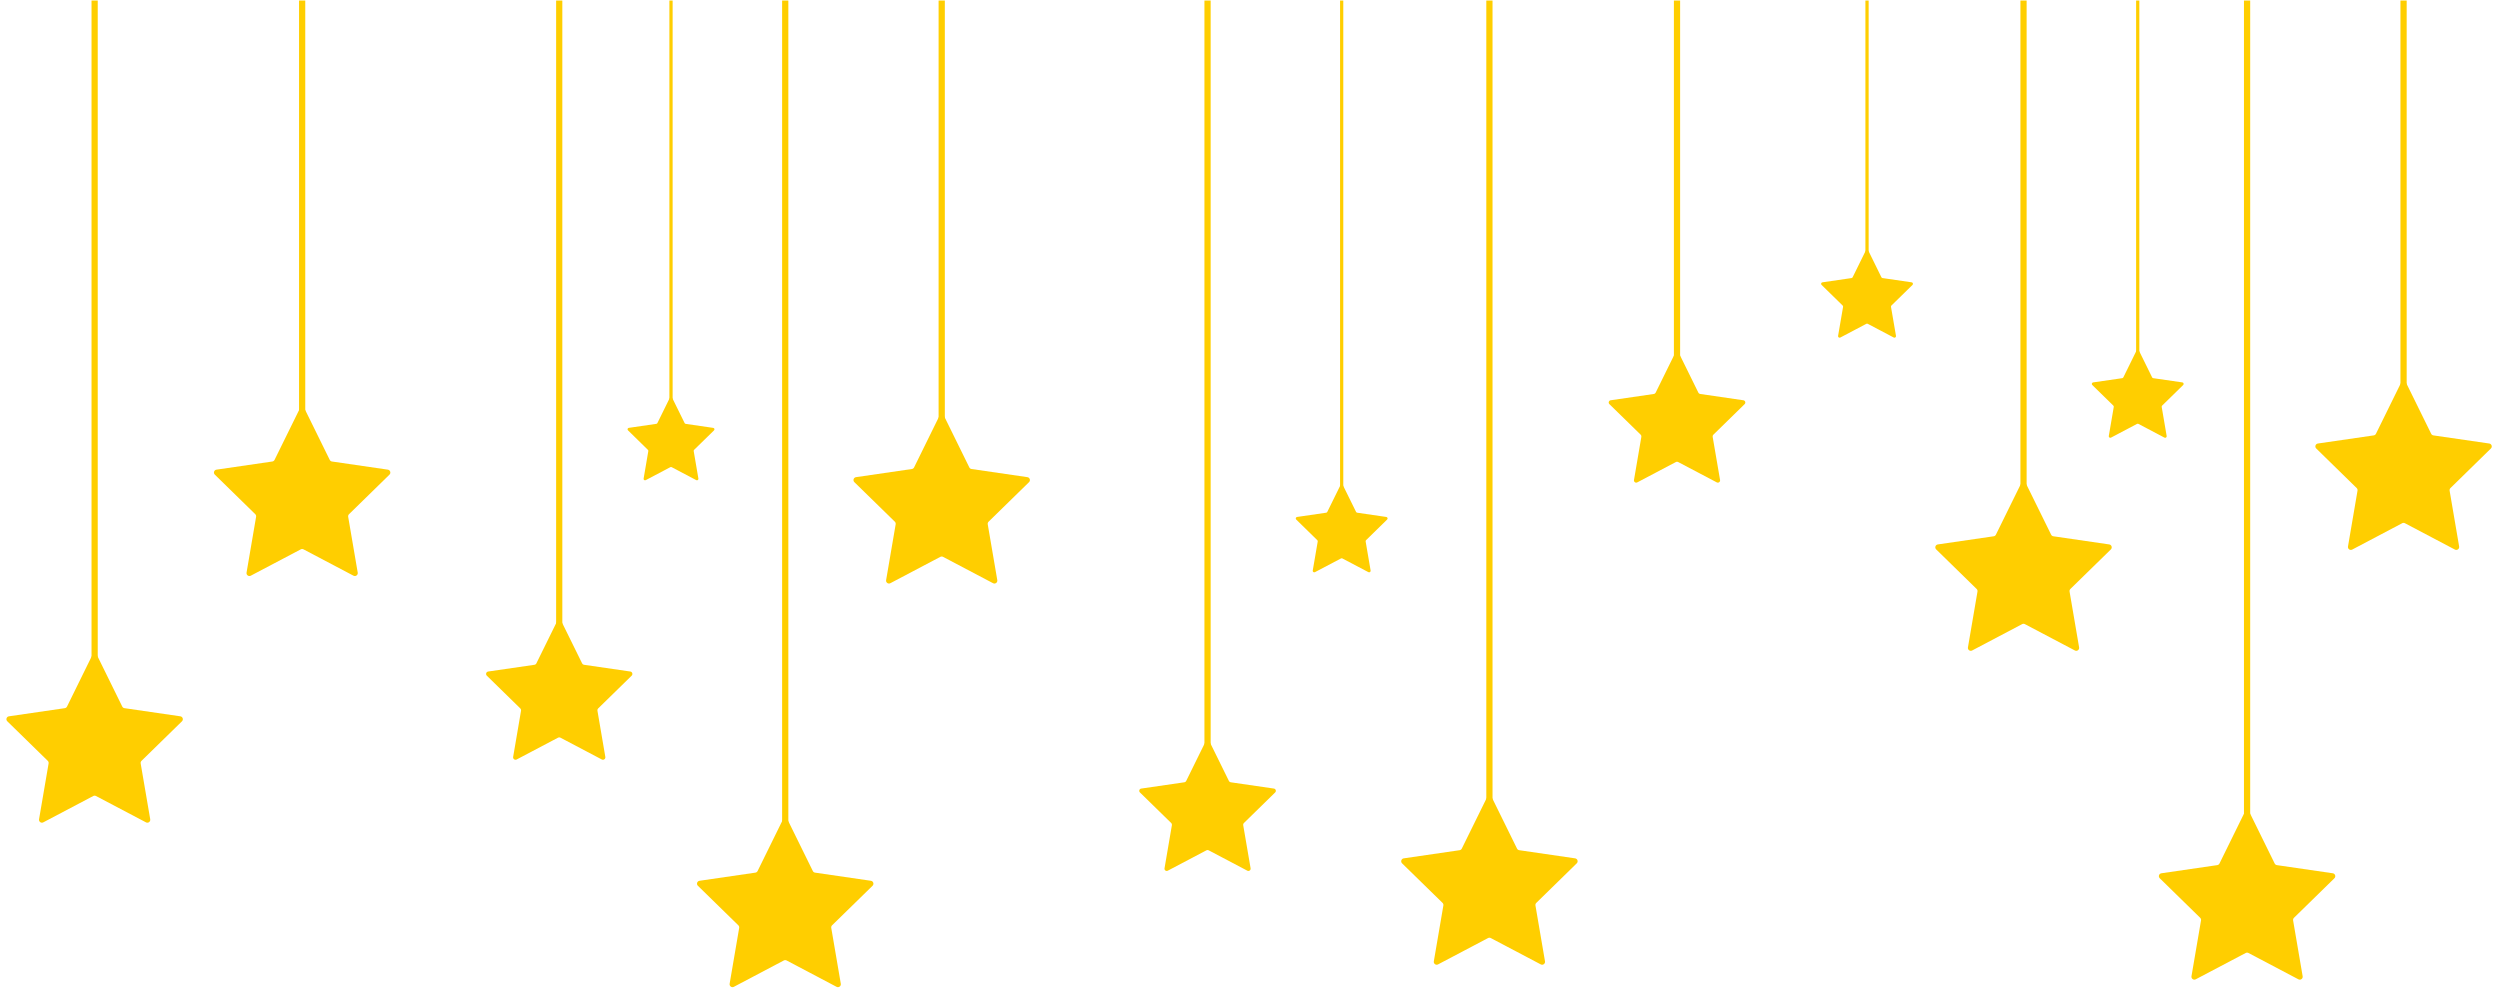<svg xmlns="http://www.w3.org/2000/svg" xmlns:xlink="http://www.w3.org/1999/xlink" width="548" zoomAndPan="magnify" viewBox="0 0 410.88 162.75" height="217" preserveAspectRatio="xMidYMid meet" version="1.0"><defs><clipPath id="9137d41cf0"><path d="M 0.855 107 L 30 107 L 30 136 L 0.855 136 Z M 0.855 107 " clip-rule="nonzero"/></clipPath><clipPath id="f4ad773cb1"><path d="M 14 0.008 L 17 0.008 L 17 111 L 14 111 Z M 14 0.008 " clip-rule="nonzero"/></clipPath><clipPath id="7df37395b5"><path d="M 49 0.008 L 51 0.008 L 51 71 L 49 71 Z M 49 0.008 " clip-rule="nonzero"/></clipPath><clipPath id="1a8b66498d"><path d="M 91 0.008 L 93 0.008 L 93 103 L 91 103 Z M 91 0.008 " clip-rule="nonzero"/></clipPath><clipPath id="6a93c93750"><path d="M 114 134 L 144 134 L 144 162.5 L 114 162.5 Z M 114 134 " clip-rule="nonzero"/></clipPath><clipPath id="0068267cb2"><path d="M 128 0.008 L 130 0.008 L 130 138 L 128 138 Z M 128 0.008 " clip-rule="nonzero"/></clipPath><clipPath id="2fe4f45d24"><path d="M 197 0.008 L 199 0.008 L 199 124 L 197 124 Z M 197 0.008 " clip-rule="nonzero"/></clipPath><clipPath id="01f7b02a18"><path d="M 154 0.008 L 156 0.008 L 156 72 L 154 72 Z M 154 0.008 " clip-rule="nonzero"/></clipPath><clipPath id="fee5917653"><path d="M 244 0.008 L 246 0.008 L 246 135 L 244 135 Z M 244 0.008 " clip-rule="nonzero"/></clipPath><clipPath id="9915fde764"><path d="M 275 0.008 L 277 0.008 L 277 61 L 275 61 Z M 275 0.008 " clip-rule="nonzero"/></clipPath><clipPath id="1b8302af8c"><path d="M 332 0.008 L 334 0.008 L 334 83 L 332 83 Z M 332 0.008 " clip-rule="nonzero"/></clipPath><clipPath id="3e90733b02"><path d="M 368 0.008 L 370 0.008 L 370 137 L 368 137 Z M 368 0.008 " clip-rule="nonzero"/></clipPath><clipPath id="42b3b49f76"><path d="M 380 62 L 409.727 62 L 409.727 91 L 380 91 Z M 380 62 " clip-rule="nonzero"/></clipPath><clipPath id="77a0b24227"><path d="M 394 0.008 L 396 0.008 L 396 66 L 394 66 Z M 394 0.008 " clip-rule="nonzero"/></clipPath><clipPath id="87351e1041"><path d="M 109 0.008 L 111 0.008 L 111 67 L 109 67 Z M 109 0.008 " clip-rule="nonzero"/></clipPath><clipPath id="0ceac0b33e"><path d="M 220 0.008 L 221 0.008 L 221 82 L 220 82 Z M 220 0.008 " clip-rule="nonzero"/></clipPath><clipPath id="e9abfd0696"><path d="M 306 0.008 L 308 0.008 L 308 43 L 306 43 Z M 306 0.008 " clip-rule="nonzero"/></clipPath><clipPath id="25c06735d1"><path d="M 351 0.008 L 352 0.008 L 352 60 L 351 60 Z M 351 0.008 " clip-rule="nonzero"/></clipPath></defs><g clip-path="url(#9137d41cf0)"><path fill="#ffce00" d="M 15.93 107.805 L 20.039 116.16 C 20.109 116.301 20.242 116.398 20.398 116.422 L 29.59 117.762 C 29.98 117.82 30.141 118.305 29.855 118.582 L 23.203 125.082 C 23.09 125.195 23.039 125.352 23.066 125.508 L 24.637 134.688 C 24.703 135.082 24.293 135.383 23.941 135.195 L 15.719 130.863 C 15.582 130.789 15.414 130.789 15.273 130.863 L 7.055 135.195 C 6.703 135.383 6.293 135.082 6.359 134.688 L 7.93 125.508 C 7.957 125.352 7.906 125.191 7.793 125.082 L 1.141 118.582 C 0.855 118.305 1.012 117.82 1.406 117.762 L 10.598 116.422 C 10.754 116.398 10.887 116.301 10.957 116.16 L 15.066 107.805 C 15.246 107.449 15.754 107.449 15.93 107.805 Z M 15.93 107.805 " fill-opacity="1" fill-rule="nonzero"/></g><g clip-path="url(#f4ad773cb1)"><path fill="#ffce00" d="M 14.988 0.09 L 16.008 0.09 L 16.008 110.684 L 14.988 110.684 Z M 14.988 0.09 " fill-opacity="1" fill-rule="nonzero"/></g><path fill="#ffce00" d="M 50.043 67.258 L 54.152 75.609 C 54.223 75.75 54.359 75.848 54.512 75.871 L 63.703 77.211 C 64.098 77.27 64.254 77.754 63.969 78.031 L 57.32 84.531 C 57.207 84.645 57.152 84.801 57.18 84.957 L 58.75 94.141 C 58.816 94.531 58.406 94.832 58.055 94.645 L 49.836 90.312 C 49.695 90.238 49.527 90.238 49.391 90.312 L 41.168 94.645 C 40.82 94.832 40.406 94.531 40.473 94.141 L 42.043 84.957 C 42.07 84.801 42.02 84.645 41.906 84.531 L 35.258 78.031 C 34.973 77.754 35.129 77.27 35.523 77.211 L 44.711 75.871 C 44.867 75.848 45.004 75.75 45.074 75.609 L 49.184 67.258 C 49.359 66.898 49.867 66.898 50.043 67.258 Z M 50.043 67.258 " fill-opacity="1" fill-rule="nonzero"/><g clip-path="url(#7df37395b5)"><path fill="#ffce00" d="M 49.102 0.09 L 50.125 0.09 L 50.125 70.133 L 49.102 70.133 Z M 49.102 0.09 " fill-opacity="1" fill-rule="nonzero"/></g><path fill="#ffce00" d="M 92.234 102.145 L 95.645 109.07 C 95.703 109.188 95.812 109.27 95.941 109.289 L 103.562 110.398 C 103.891 110.445 104.02 110.852 103.785 111.082 L 98.27 116.473 C 98.176 116.562 98.133 116.695 98.156 116.824 L 99.457 124.438 C 99.512 124.766 99.172 125.012 98.879 124.859 L 92.062 121.266 C 91.949 121.203 91.809 121.203 91.695 121.266 L 84.879 124.859 C 84.586 125.012 84.246 124.766 84.301 124.438 L 85.602 116.824 C 85.625 116.695 85.582 116.566 85.488 116.473 L 79.973 111.082 C 79.738 110.852 79.867 110.445 80.195 110.398 L 87.816 109.289 C 87.945 109.27 88.059 109.188 88.113 109.07 L 91.523 102.145 C 91.668 101.848 92.09 101.848 92.234 102.145 Z M 92.234 102.145 " fill-opacity="1" fill-rule="nonzero"/><g clip-path="url(#1a8b66498d)"><path fill="#ffce00" d="M 91.367 0.09 L 92.387 0.09 L 92.387 102.699 L 91.367 102.699 Z M 91.367 0.09 " fill-opacity="1" fill-rule="nonzero"/></g><g clip-path="url(#6a93c93750)"><path fill="#ffce00" d="M 129.461 134.844 L 133.57 143.199 C 133.641 143.34 133.773 143.438 133.93 143.461 L 143.121 144.801 C 143.512 144.859 143.672 145.344 143.387 145.621 L 136.734 152.121 C 136.621 152.23 136.57 152.391 136.598 152.547 L 138.168 161.727 C 138.234 162.121 137.824 162.422 137.473 162.234 L 129.254 157.898 C 129.113 157.828 128.945 157.828 128.805 157.898 L 120.586 162.234 C 120.234 162.422 119.824 162.121 119.891 161.727 L 121.461 152.547 C 121.488 152.391 121.438 152.23 121.324 152.121 L 114.672 145.621 C 114.387 145.344 114.547 144.859 114.938 144.801 L 124.129 143.461 C 124.285 143.438 124.418 143.34 124.488 143.199 L 128.598 134.844 C 128.777 134.488 129.285 134.488 129.461 134.844 Z M 129.461 134.844 " fill-opacity="1" fill-rule="nonzero"/></g><g clip-path="url(#0068267cb2)"><path fill="#ffce00" d="M 128.52 0.09 L 129.543 0.09 L 129.543 137.719 L 128.52 137.719 Z M 128.52 0.09 " fill-opacity="1" fill-rule="nonzero"/></g><path fill="#ffce00" d="M 198.793 121.93 L 201.977 128.398 C 202.031 128.508 202.133 128.586 202.258 128.605 L 209.371 129.641 C 209.676 129.684 209.797 130.062 209.578 130.277 L 204.43 135.312 C 204.34 135.395 204.301 135.52 204.32 135.641 L 205.539 142.75 C 205.59 143.055 205.27 143.285 205 143.141 L 198.633 139.785 C 198.527 139.727 198.398 139.727 198.289 139.785 L 191.922 143.141 C 191.652 143.285 191.332 143.055 191.387 142.75 L 192.602 135.641 C 192.621 135.52 192.582 135.398 192.496 135.312 L 187.344 130.277 C 187.125 130.062 187.246 129.684 187.551 129.641 L 194.668 128.605 C 194.789 128.586 194.891 128.508 194.945 128.398 L 198.129 121.93 C 198.262 121.656 198.656 121.656 198.793 121.93 Z M 198.793 121.93 " fill-opacity="1" fill-rule="nonzero"/><g clip-path="url(#2fe4f45d24)"><path fill="#ffce00" d="M 197.949 0.09 L 198.973 0.09 L 198.973 123.586 L 197.949 123.586 Z M 197.949 0.09 " fill-opacity="1" fill-rule="nonzero"/></g><path fill="#ffce00" d="M 155.188 68.488 L 159.297 76.844 C 159.367 76.984 159.5 77.082 159.656 77.105 L 168.848 78.445 C 169.238 78.504 169.398 78.988 169.113 79.266 L 162.461 85.766 C 162.348 85.879 162.297 86.035 162.324 86.191 L 163.895 95.375 C 163.961 95.766 163.551 96.066 163.199 95.879 L 154.98 91.547 C 154.84 91.473 154.672 91.473 154.531 91.547 L 146.312 95.879 C 145.961 96.066 145.551 95.766 145.617 95.375 L 147.188 86.191 C 147.215 86.035 147.164 85.875 147.051 85.766 L 140.398 79.266 C 140.113 78.988 140.273 78.504 140.664 78.445 L 149.855 77.105 C 150.012 77.082 150.145 76.984 150.215 76.844 L 154.324 68.488 C 154.504 68.133 155.012 68.133 155.188 68.488 Z M 155.188 68.488 " fill-opacity="1" fill-rule="nonzero"/><g clip-path="url(#01f7b02a18)"><path fill="#ffce00" d="M 154.246 0.09 L 155.27 0.09 L 155.27 71.363 L 154.246 71.363 Z M 154.246 0.09 " fill-opacity="1" fill-rule="nonzero"/></g><path fill="#ffce00" d="M 245.23 131.16 L 249.34 139.512 C 249.41 139.652 249.547 139.75 249.699 139.773 L 258.891 141.113 C 259.285 141.172 259.441 141.656 259.156 141.934 L 252.508 148.434 C 252.395 148.547 252.34 148.703 252.367 148.859 L 253.938 158.043 C 254.004 158.434 253.594 158.734 253.242 158.547 L 245.023 154.215 C 244.883 154.141 244.715 154.141 244.578 154.215 L 236.355 158.547 C 236.004 158.734 235.594 158.434 235.66 158.043 L 237.23 148.859 C 237.258 148.703 237.207 148.547 237.094 148.434 L 230.441 141.934 C 230.16 141.656 230.316 141.172 230.707 141.113 L 239.898 139.773 C 240.055 139.75 240.191 139.652 240.258 139.512 L 244.371 131.16 C 244.547 130.801 245.055 130.801 245.23 131.16 Z M 245.23 131.16 " fill-opacity="1" fill-rule="nonzero"/><g clip-path="url(#fee5917653)"><path fill="#ffce00" d="M 244.289 0.09 L 245.312 0.09 L 245.312 134.031 L 244.289 134.031 Z M 244.289 0.09 " fill-opacity="1" fill-rule="nonzero"/></g><path fill="#ffce00" d="M 275.973 58.094 L 279.156 64.562 C 279.211 64.672 279.316 64.75 279.438 64.766 L 286.555 65.805 C 286.855 65.848 286.98 66.223 286.758 66.438 L 281.609 71.473 C 281.52 71.559 281.48 71.684 281.5 71.805 L 282.719 78.914 C 282.77 79.215 282.449 79.449 282.18 79.305 L 275.812 75.949 C 275.707 75.891 275.578 75.891 275.469 75.949 L 269.105 79.305 C 268.832 79.449 268.516 79.215 268.566 78.914 L 269.781 71.805 C 269.801 71.684 269.762 71.559 269.676 71.473 L 264.523 66.438 C 264.305 66.223 264.426 65.848 264.73 65.805 L 271.848 64.766 C 271.969 64.75 272.074 64.672 272.125 64.562 L 275.309 58.094 C 275.445 57.816 275.836 57.816 275.973 58.094 Z M 275.973 58.094 " fill-opacity="1" fill-rule="nonzero"/><g clip-path="url(#9915fde764)"><path fill="#ffce00" d="M 275.129 0.09 L 276.152 0.09 L 276.152 60.914 L 275.129 60.914 Z M 275.129 0.09 " fill-opacity="1" fill-rule="nonzero"/></g><path fill="#ffce00" d="M 333.035 79.551 L 337.148 87.902 C 337.215 88.043 337.352 88.145 337.508 88.164 L 346.699 89.504 C 347.09 89.562 347.246 90.047 346.965 90.324 L 340.312 96.824 C 340.199 96.938 340.148 97.094 340.176 97.25 L 341.746 106.434 C 341.812 106.824 341.402 107.125 341.051 106.938 L 332.828 102.605 C 332.691 102.531 332.523 102.531 332.383 102.605 L 324.164 106.938 C 323.812 107.125 323.402 106.824 323.469 106.434 L 325.039 97.25 C 325.066 97.094 325.012 96.938 324.898 96.824 L 318.25 90.324 C 317.965 90.047 318.121 89.562 318.516 89.504 L 327.707 88.164 C 327.863 88.145 327.996 88.043 328.066 87.902 L 332.176 79.551 C 332.352 79.191 332.859 79.191 333.035 79.551 Z M 333.035 79.551 " fill-opacity="1" fill-rule="nonzero"/><g clip-path="url(#1b8302af8c)"><path fill="#ffce00" d="M 332.098 0.09 L 333.117 0.09 L 333.117 82.422 L 332.098 82.422 Z M 332.098 0.09 " fill-opacity="1" fill-rule="nonzero"/></g><path fill="#ffce00" d="M 369.789 133.609 L 373.898 141.965 C 373.969 142.105 374.105 142.203 374.262 142.227 L 383.449 143.566 C 383.844 143.625 384 144.109 383.715 144.387 L 377.066 150.887 C 376.953 151 376.902 151.156 376.926 151.312 L 378.496 160.492 C 378.566 160.887 378.152 161.188 377.801 161 L 369.582 156.668 C 369.441 156.594 369.277 156.594 369.137 156.668 L 360.914 161 C 360.566 161.188 360.152 160.887 360.219 160.492 L 361.789 151.312 C 361.816 151.156 361.766 150.996 361.652 150.887 L 355.004 144.387 C 354.719 144.109 354.875 143.625 355.27 143.566 L 364.457 142.227 C 364.613 142.203 364.75 142.105 364.82 141.965 L 368.93 133.609 C 369.105 133.254 369.613 133.254 369.789 133.609 Z M 369.789 133.609 " fill-opacity="1" fill-rule="nonzero"/><g clip-path="url(#3e90733b02)"><path fill="#ffce00" d="M 368.848 0.09 L 369.871 0.09 L 369.871 136.488 L 368.848 136.488 Z M 368.848 0.09 " fill-opacity="1" fill-rule="nonzero"/></g><g clip-path="url(#42b3b49f76)"><path fill="#ffce00" d="M 395.516 62.961 L 399.625 71.312 C 399.695 71.457 399.832 71.555 399.988 71.578 L 409.176 72.914 C 409.57 72.973 409.727 73.457 409.441 73.734 L 402.793 80.238 C 402.68 80.348 402.629 80.508 402.656 80.664 L 404.223 89.844 C 404.293 90.234 403.879 90.535 403.531 90.352 L 395.309 86.016 C 395.168 85.941 395.004 85.941 394.863 86.016 L 386.641 90.352 C 386.293 90.535 385.879 90.238 385.949 89.844 L 387.516 80.664 C 387.543 80.508 387.492 80.348 387.379 80.238 L 380.73 73.734 C 380.445 73.457 380.602 72.973 380.996 72.914 L 390.184 71.578 C 390.34 71.555 390.477 71.457 390.547 71.312 L 394.656 62.961 C 394.832 62.602 395.34 62.602 395.516 62.961 Z M 395.516 62.961 " fill-opacity="1" fill-rule="nonzero"/></g><g clip-path="url(#77a0b24227)"><path fill="#ffce00" d="M 394.574 0.09 L 395.598 0.09 L 395.598 65.836 L 394.574 65.836 Z M 394.574 0.09 " fill-opacity="1" fill-rule="nonzero"/></g><path fill="#ffce00" d="M 110.465 65.438 L 112.492 69.555 C 112.527 69.621 112.594 69.672 112.668 69.684 L 117.199 70.344 C 117.391 70.371 117.469 70.609 117.328 70.75 L 114.051 73.953 C 113.996 74.008 113.969 74.086 113.984 74.16 L 114.758 78.688 C 114.789 78.879 114.586 79.027 114.414 78.938 L 110.363 76.801 C 110.293 76.766 110.211 76.766 110.145 76.801 L 106.094 78.938 C 105.918 79.027 105.715 78.879 105.75 78.688 L 106.523 74.16 C 106.535 74.086 106.512 74.008 106.453 73.953 L 103.18 70.746 C 103.039 70.609 103.117 70.371 103.309 70.34 L 107.84 69.68 C 107.914 69.668 107.98 69.621 108.016 69.551 L 110.043 65.434 C 110.129 65.262 110.379 65.262 110.465 65.438 Z M 110.465 65.438 " fill-opacity="1" fill-rule="nonzero"/><g clip-path="url(#87351e1041)"><path fill="#ffce00" d="M 109.988 0.09 L 110.52 0.09 L 110.52 66.555 L 109.988 66.555 Z M 109.988 0.09 " fill-opacity="1" fill-rule="nonzero"/></g><path fill="#ffce00" d="M 220.734 79.805 L 222.875 84.152 C 222.91 84.227 222.98 84.277 223.062 84.289 L 227.848 84.988 C 228.051 85.016 228.133 85.27 227.984 85.414 L 224.523 88.801 C 224.465 88.855 224.438 88.938 224.453 89.02 L 225.27 93.801 C 225.305 94.004 225.09 94.16 224.906 94.062 L 220.629 91.809 C 220.555 91.77 220.469 91.77 220.398 91.809 L 216.117 94.062 C 215.934 94.16 215.719 94.004 215.754 93.801 L 216.574 89.02 C 216.586 88.938 216.559 88.855 216.5 88.801 L 213.039 85.414 C 212.891 85.27 212.973 85.016 213.176 84.988 L 217.961 84.289 C 218.043 84.277 218.113 84.227 218.148 84.152 L 220.289 79.805 C 220.379 79.617 220.645 79.617 220.734 79.805 Z M 220.734 79.805 " fill-opacity="1" fill-rule="nonzero"/><g clip-path="url(#0ceac0b33e)"><path fill="#ffce00" d="M 220.246 0.09 L 220.777 0.09 L 220.777 81.301 L 220.246 81.301 Z M 220.246 0.09 " fill-opacity="1" fill-rule="nonzero"/></g><path fill="#ffce00" d="M 307.105 41.23 L 309.242 45.578 C 309.281 45.652 309.352 45.703 309.43 45.715 L 314.215 46.414 C 314.422 46.441 314.504 46.695 314.355 46.84 L 310.891 50.227 C 310.832 50.281 310.809 50.367 310.82 50.445 L 311.641 55.227 C 311.672 55.43 311.461 55.586 311.277 55.492 L 306.996 53.234 C 306.926 53.195 306.836 53.195 306.766 53.234 L 302.484 55.492 C 302.301 55.586 302.09 55.43 302.121 55.227 L 302.941 50.445 C 302.953 50.367 302.926 50.281 302.871 50.227 L 299.406 46.84 C 299.258 46.695 299.34 46.441 299.543 46.414 L 304.328 45.715 C 304.41 45.703 304.48 45.652 304.516 45.578 L 306.656 41.23 C 306.746 41.043 307.012 41.043 307.105 41.23 Z M 307.105 41.23 " fill-opacity="1" fill-rule="nonzero"/><g clip-path="url(#e9abfd0696)"><path fill="#ffce00" d="M 306.613 0.09 L 307.145 0.09 L 307.145 42.727 L 306.613 42.727 Z M 306.613 0.09 " fill-opacity="1" fill-rule="nonzero"/></g><path fill="#ffce00" d="M 351.605 57.684 L 353.746 62.035 C 353.781 62.109 353.852 62.16 353.934 62.172 L 358.719 62.867 C 358.922 62.898 359.004 63.148 358.855 63.297 L 355.395 66.68 C 355.336 66.738 355.309 66.82 355.324 66.902 L 356.141 71.684 C 356.176 71.887 355.961 72.043 355.777 71.945 L 351.5 69.688 C 351.426 69.652 351.34 69.652 351.266 69.688 L 346.988 71.945 C 346.805 72.043 346.59 71.887 346.625 71.684 L 347.441 66.902 C 347.457 66.82 347.43 66.738 347.371 66.68 L 343.91 63.297 C 343.762 63.152 343.844 62.898 344.047 62.867 L 348.832 62.172 C 348.914 62.16 348.984 62.109 349.02 62.035 L 351.16 57.684 C 351.25 57.5 351.516 57.5 351.605 57.684 Z M 351.605 57.684 " fill-opacity="1" fill-rule="nonzero"/><g clip-path="url(#25c06735d1)"><path fill="#ffce00" d="M 351.117 0.09 L 351.648 0.09 L 351.648 59.18 L 351.117 59.18 Z M 351.117 0.09 " fill-opacity="1" fill-rule="nonzero"/></g></svg>